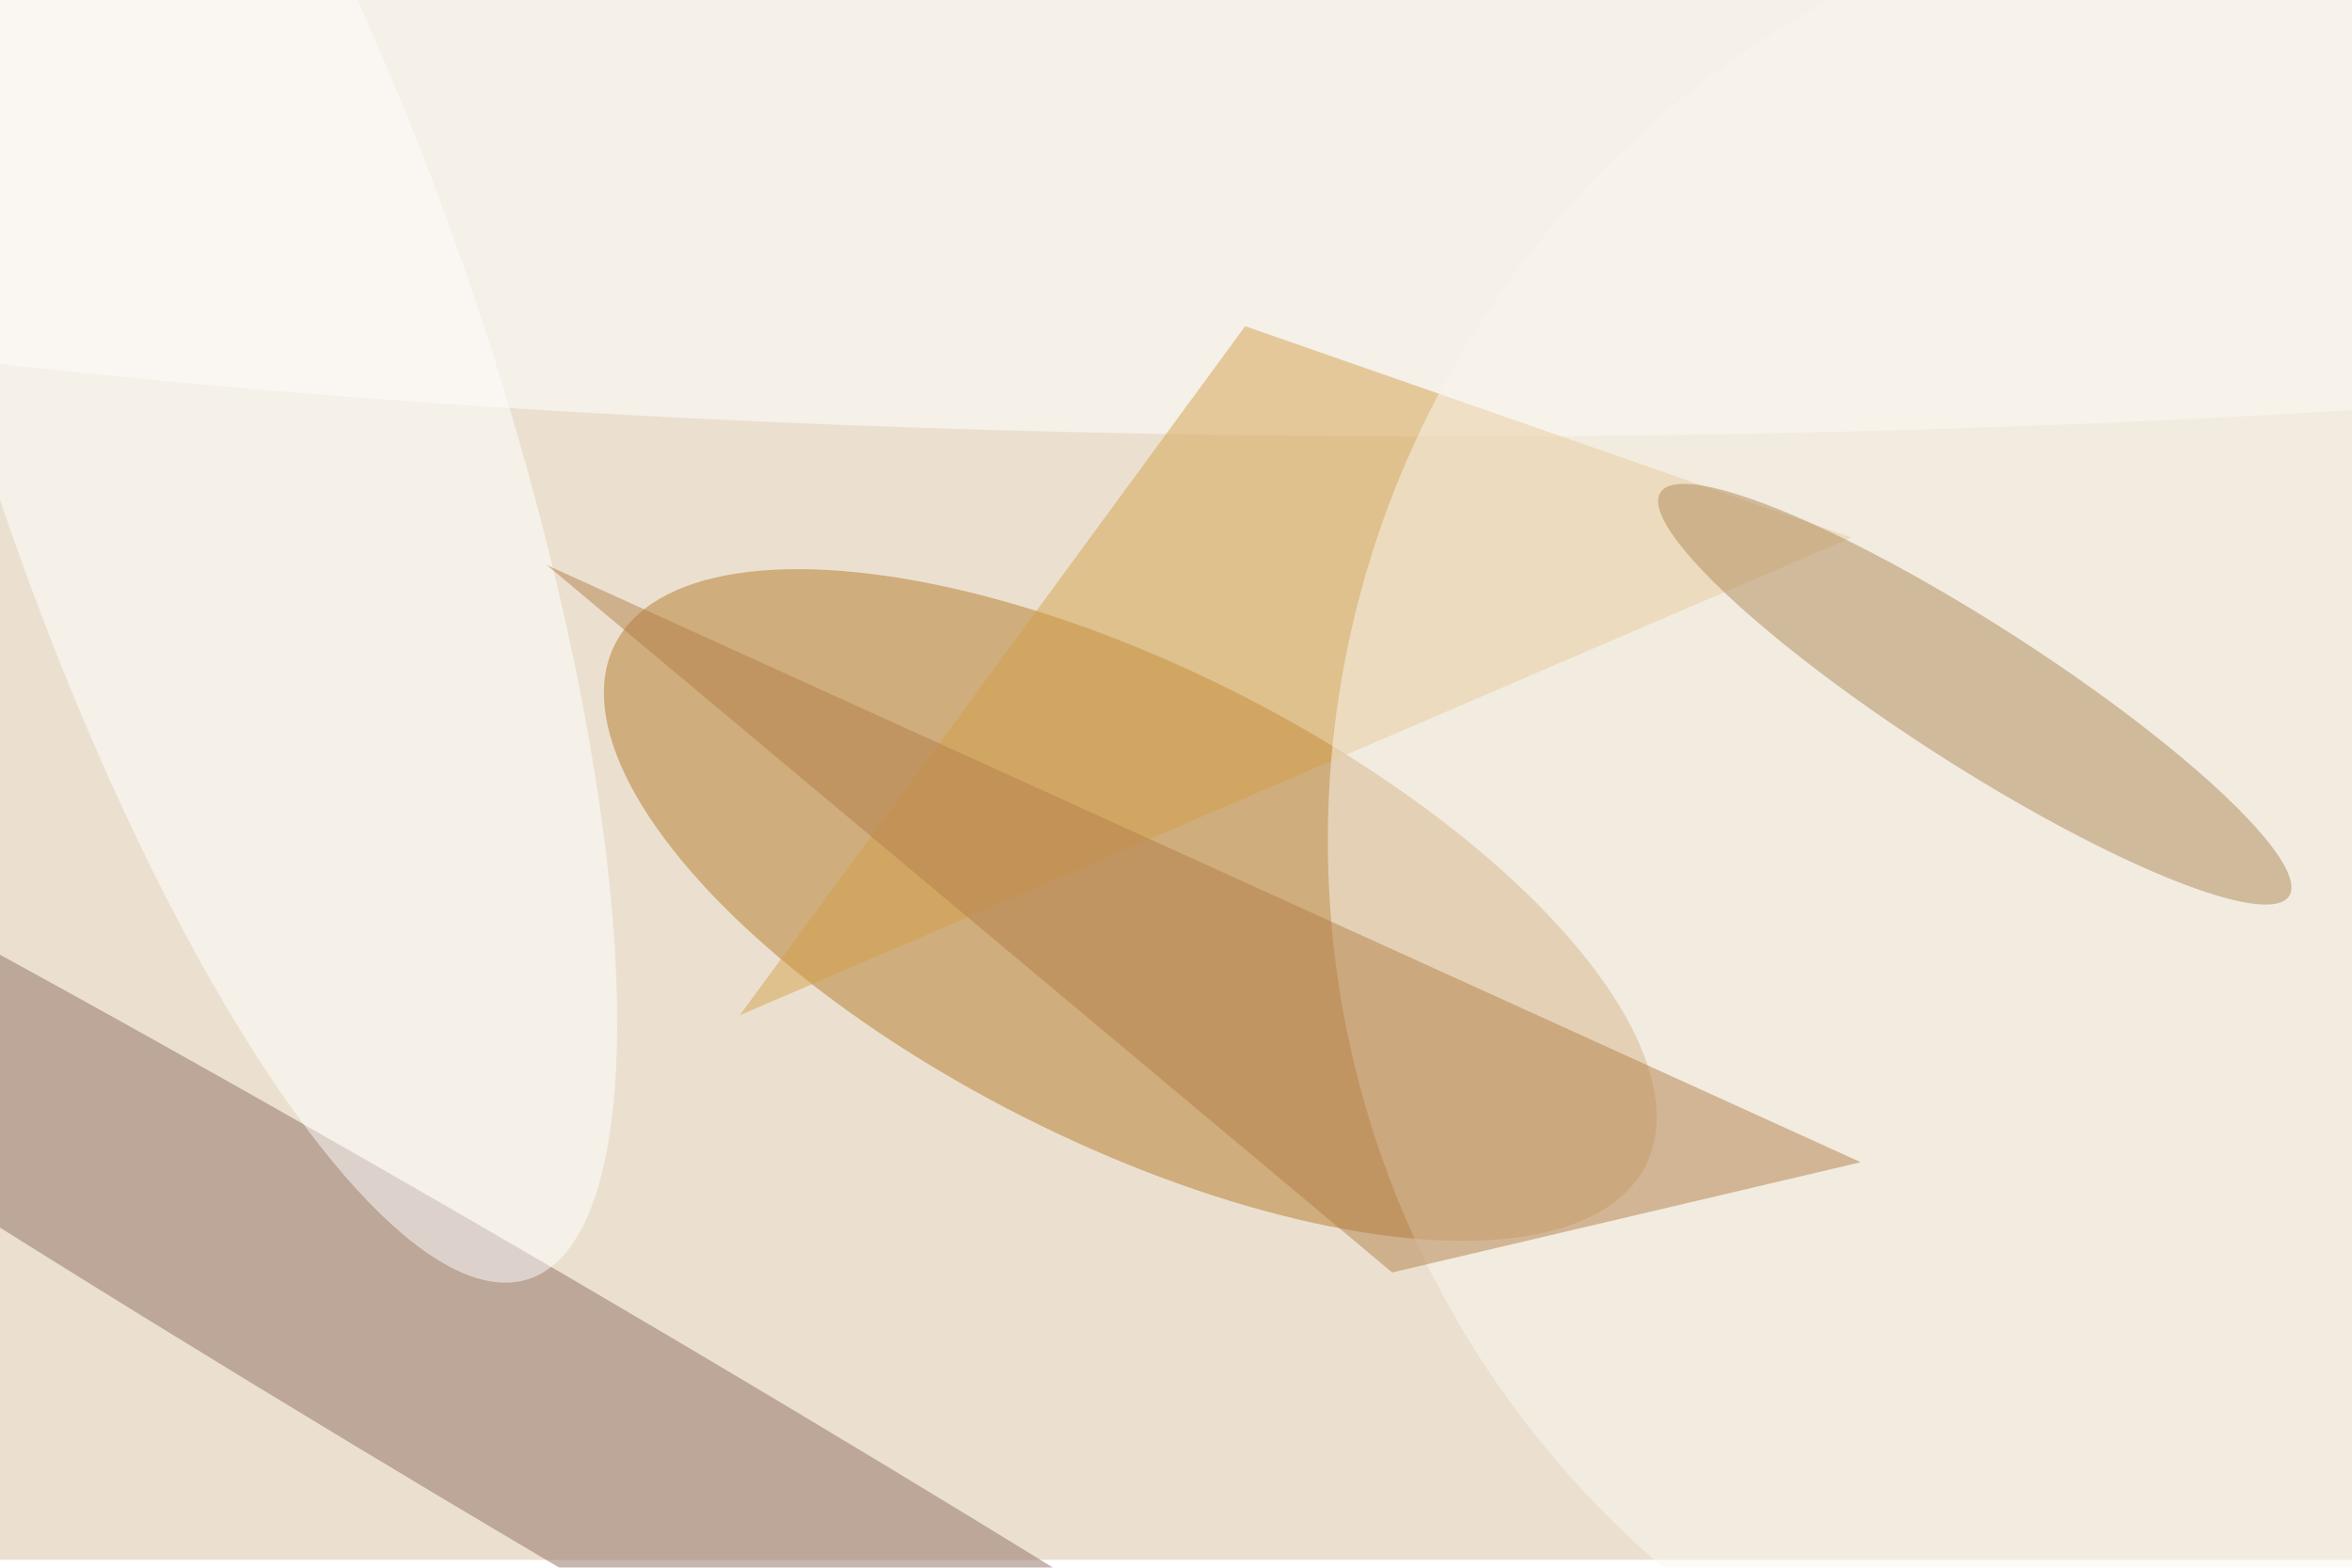 <svg xmlns="http://www.w3.org/2000/svg" viewBox="0 0 900 600"><filter id="b"><feGaussianBlur stdDeviation="12" /></filter><path fill="#ebe0d0" d="M0 0h900v597H0z"/><g filter="url(#b)" transform="translate(1.8 1.8) scale(3.516)" fill-opacity=".5"><ellipse fill="#b67a29" rx="1" ry="1" transform="matrix(11.662 -23.057 56.09 28.37 122.5 98)"/><ellipse fill="#8e6e61" rx="1" ry="1" transform="rotate(30.6 -254.6 199.4) scale(198.813 13.887)"/><ellipse fill="#fff" cx="157" cy="10" rx="255" ry="37"/><path fill="#d5a34c" d="M135 35l-55 75 121-52z"/><ellipse fill="#fff" rx="1" ry="1" transform="matrix(-31.84 -96.107 26.553 -8.797 25.2 42.6)"/><ellipse fill="#fbf9f1" cx="248" cy="91" rx="104" ry="104"/><ellipse fill="#b18b5a" rx="1" ry="1" transform="rotate(122.7 86.7 96.1) scale(7.677 40.66)"/><path fill="#b5814b" d="M59 61l143 65-51 12z"/></g></svg>